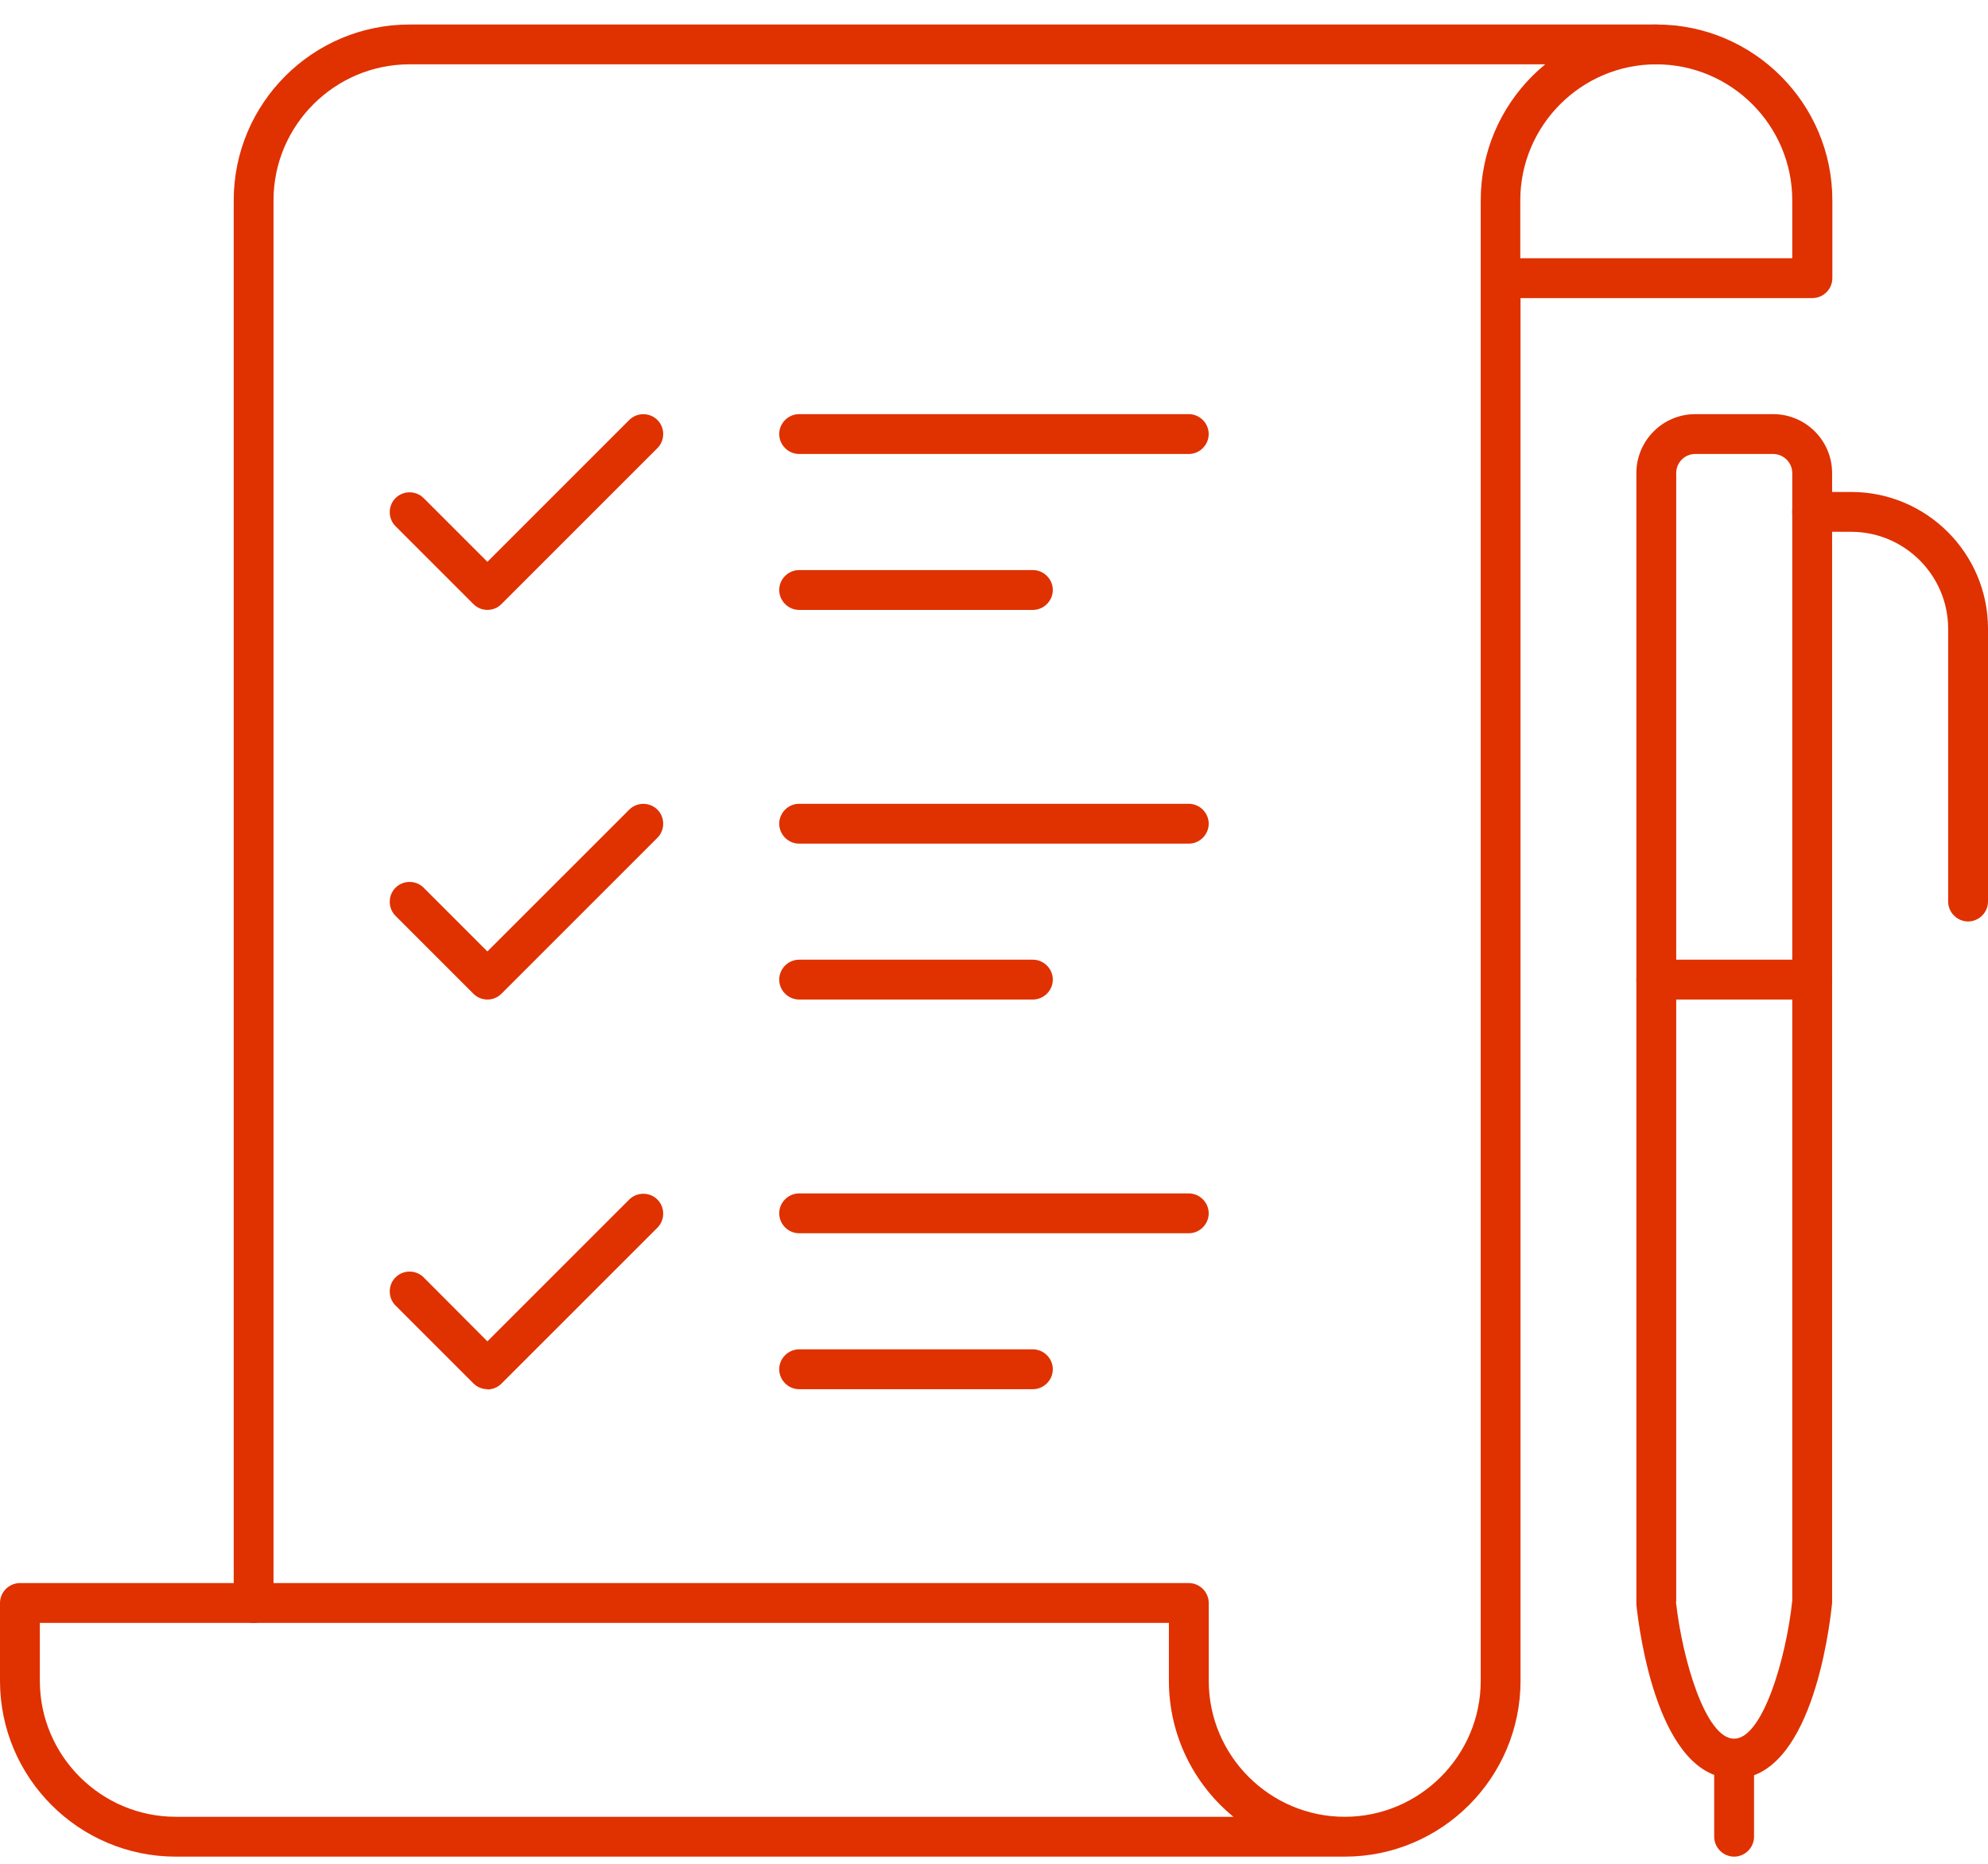 <svg viewBox="0 0 48 45" fill="none" xmlns="http://www.w3.org/2000/svg">
<g clip-path="url(#clip0_1935_6307)">
<path d="M6.124 39.184C5.861 39.184 5.643 38.966 5.643 38.703V4.837C5.643 2.496 7.547 0.592 9.888 0.592H39.99C40.253 0.592 40.471 0.81 40.471 1.073C40.471 1.335 40.253 1.553 39.99 1.553H9.888C8.079 1.553 6.604 3.028 6.604 4.837V38.703C6.604 38.966 6.386 39.184 6.124 39.184Z" fill="#E03100"/>
<path d="M28.703 10.961H19.295C19.032 10.961 18.814 10.743 18.814 10.48C18.814 10.217 19.032 9.999 19.295 9.999H28.703C28.966 9.999 29.184 10.217 29.184 10.48C29.184 10.743 28.966 10.961 28.703 10.961Z" fill="#E03100"/>
<path d="M24.939 14.726H19.295C19.032 14.726 18.814 14.507 18.814 14.245C18.814 13.982 19.032 13.764 19.295 13.764H24.939C25.202 13.764 25.42 13.982 25.42 14.245C25.42 14.507 25.202 14.726 24.939 14.726Z" fill="#E03100"/>
<path d="M28.703 20.369H19.295C19.032 20.369 18.814 20.151 18.814 19.888C18.814 19.625 19.032 19.407 19.295 19.407H28.703C28.966 19.407 29.184 19.625 29.184 19.888C29.184 20.151 28.966 20.369 28.703 20.369Z" fill="#E03100"/>
<path d="M24.939 24.133H19.295C19.032 24.133 18.814 23.915 18.814 23.652C18.814 23.389 19.032 23.171 19.295 23.171H24.939C25.202 23.171 25.42 23.389 25.42 23.652C25.42 23.915 25.202 24.133 24.939 24.133Z" fill="#E03100"/>
<path d="M28.703 29.776H19.295C19.032 29.776 18.814 29.558 18.814 29.295C18.814 29.032 19.032 28.814 19.295 28.814H28.703C28.966 28.814 29.184 29.032 29.184 29.295C29.184 29.558 28.966 29.776 28.703 29.776Z" fill="#E03100"/>
<path d="M24.939 33.541H19.295C19.032 33.541 18.814 33.323 18.814 33.06C18.814 32.797 19.032 32.579 19.295 32.579H24.939C25.202 32.579 25.42 32.797 25.42 33.06C25.42 33.323 25.202 33.541 24.939 33.541Z" fill="#E03100"/>
<path d="M11.768 14.725C11.647 14.725 11.525 14.681 11.429 14.584L9.55 12.705C9.364 12.519 9.364 12.212 9.55 12.026C9.736 11.84 10.043 11.84 10.229 12.026L11.768 13.565L15.193 10.14C15.379 9.954 15.687 9.954 15.873 10.14C16.059 10.326 16.059 10.634 15.873 10.82L12.108 14.584C12.012 14.681 11.89 14.725 11.768 14.725Z" fill="#E03100"/>
<path d="M11.768 24.133C11.647 24.133 11.525 24.088 11.429 23.992L9.55 22.113C9.364 21.927 9.364 21.619 9.55 21.433C9.736 21.247 10.043 21.247 10.229 21.433L11.768 22.972L15.193 19.548C15.379 19.362 15.687 19.362 15.873 19.548C16.059 19.734 16.059 20.042 15.873 20.228L12.108 23.992C12.012 24.088 11.89 24.133 11.768 24.133Z" fill="#E03100"/>
<path d="M11.768 33.541C11.64 33.541 11.518 33.489 11.429 33.4L9.55 31.521C9.364 31.335 9.364 31.027 9.55 30.841C9.736 30.655 10.043 30.655 10.229 30.841L11.768 32.386L15.193 28.962C15.379 28.776 15.687 28.776 15.873 28.962C16.059 29.148 16.059 29.456 15.873 29.642L12.108 33.406C12.019 33.496 11.897 33.547 11.768 33.547V33.541Z" fill="#E03100"/>
<path d="M41.87 42.942C40.042 42.942 39.587 39.447 39.51 38.748C39.51 38.729 39.51 38.716 39.51 38.697V11.423C39.51 10.64 40.145 9.999 40.933 9.999H42.812C43.595 9.999 44.236 10.634 44.236 11.423V38.703C44.159 39.453 43.704 42.948 41.876 42.948L41.87 42.942ZM40.465 38.671C40.619 40.069 41.184 41.98 41.87 41.98C42.556 41.98 43.127 40.043 43.274 38.645V11.423C43.274 11.166 43.062 10.961 42.812 10.961H40.933C40.677 10.961 40.472 11.166 40.472 11.423V38.677L40.465 38.671Z" fill="#E03100"/>
<path d="M43.755 24.133H39.991C39.728 24.133 39.51 23.915 39.51 23.652C39.51 23.389 39.728 23.171 39.991 23.171H43.755C44.018 23.171 44.236 23.389 44.236 23.652C44.236 23.915 44.018 24.133 43.755 24.133Z" fill="#E03100"/>
<path d="M47.519 22.248C47.256 22.248 47.038 22.03 47.038 21.767V15.181C47.038 13.892 45.986 12.84 44.697 12.84H43.754C43.492 12.84 43.273 12.622 43.273 12.359C43.273 12.096 43.492 11.878 43.754 11.878H44.697C46.518 11.878 48 13.36 48 15.181V21.767C48 22.03 47.782 22.248 47.519 22.248Z" fill="#E03100"/>
<path d="M32.468 44.827H4.245C1.905 44.827 0 42.923 0 40.582V38.703C0 38.44 0.218 38.222 0.481 38.222H28.704C28.967 38.222 29.185 38.44 29.185 38.703V40.582C29.185 42.39 30.66 43.865 32.468 43.865C34.277 43.865 35.752 42.39 35.752 40.582V4.837C35.752 2.496 37.656 0.592 39.997 0.592C42.337 0.592 44.242 2.496 44.242 4.837V6.716C44.242 6.979 44.024 7.197 43.761 7.197H36.713V40.582C36.713 42.923 34.809 44.827 32.468 44.827ZM0.962 39.184V40.582C0.962 42.39 2.437 43.865 4.245 43.865H29.781C28.832 43.089 28.223 41.903 28.223 40.582V39.184H0.962ZM36.707 6.235H43.274V4.837C43.274 3.028 41.799 1.553 39.99 1.553C38.182 1.553 36.707 3.028 36.707 4.837V6.235Z" fill="#E03100"/>
<path d="M41.87 44.827C41.607 44.827 41.389 44.609 41.389 44.346V42.467C41.389 42.204 41.607 41.986 41.87 41.986C42.133 41.986 42.351 42.204 42.351 42.467V44.346C42.351 44.609 42.133 44.827 41.87 44.827Z" fill="#E03100"/>
</g>
<defs>
<clipPath id="clip0_1935_6307">
<rect width="48" height="44.236" fill="white" transform="translate(0 0.592)"/>
</clipPath>
</defs>
</svg>
